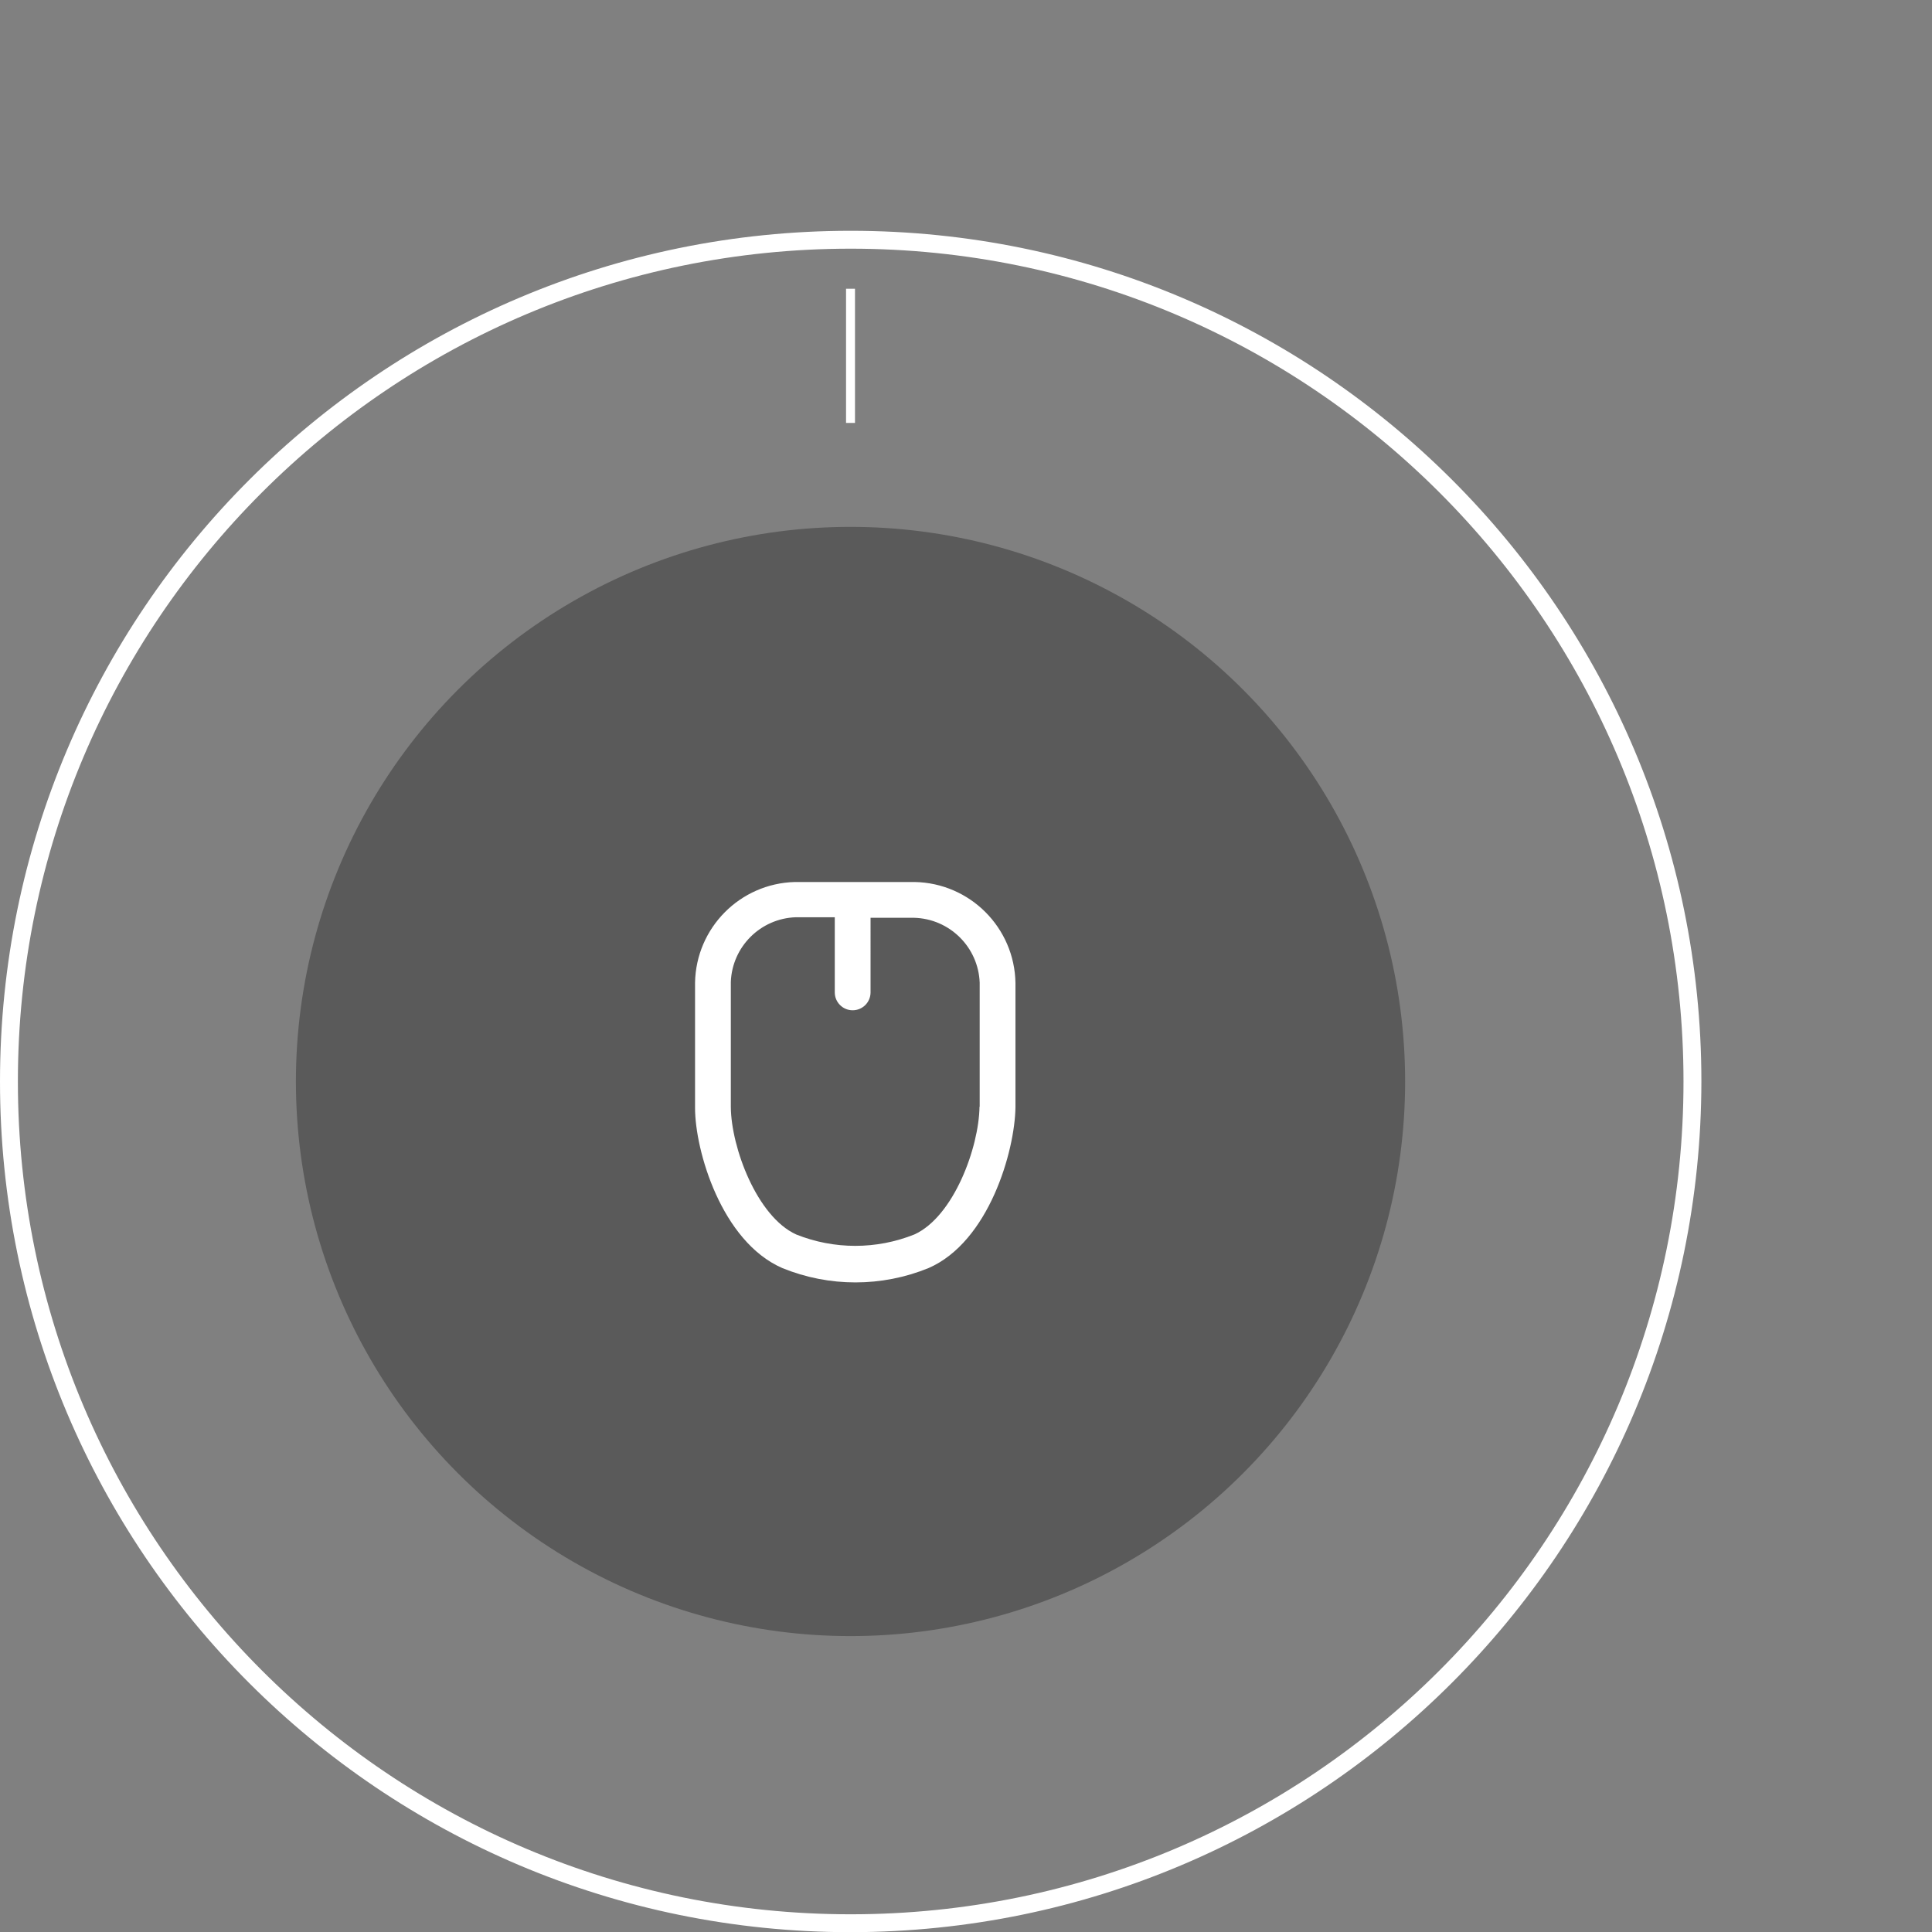 <?xml version="1.0" encoding="iso-8859-1"?>
<!-- Generator: Adobe Illustrator 19.0.0, SVG Export Plug-In . SVG Version: 6.00 Build 0)  -->
<svg version="1.1" id="Layer_1" xmlns="http://www.w3.org/2000/svg" xmlns:xlink="http://www.w3.org/1999/xlink" x="0px" y="0px"
	 viewBox="0 0 107.99 108" style="enable-background:new 0 0 107.99 108;" xml:space="preserve">
<rect x="0" y="0" width="107.99" height="108" fill="#808080" stroke="none"/>
<path id="XMLID_33_" style="fill:#FFFFFF;" d="M47.55,108C21.289,108,0,86.711,0,60.45S21.289,12.9,47.55,12.9
	S95.1,34.189,95.1,60.45v0l0,0C95.072,86.7,73.8,107.972,47.55,108z M47.55,13.9C21.841,13.9,1,34.741,1,60.45S21.841,107,47.55,107
	S94.1,86.159,94.1,60.45l0,0C94.1,34.741,73.259,13.9,47.55,13.9z"/>
<rect id="XMLID_32_" x="47.29" y="16.14" style="fill:#FFFFFF;" width="0.5" height="7.5"/>
<circle id="XMLID_31_" style="opacity:0.3;fill:#010101;enable-background:new    ;" cx="47.54" cy="60.45" r="31"/>
<path id="XMLID_28_" style="fill:#FFFFFF;" d="M51.12,49.3h-6.69c-3.067,0.08-5.527,2.562-5.58,5.63v7c0,2.39,1.48,7.47,4.88,8.95
	c2.619,1.068,5.551,1.068,8.17,0c3.38-1.47,4.83-6.55,4.86-9v-6.93C56.712,51.854,54.216,49.354,51.12,49.3z M54.75,61.86
	C54.72,64.13,53.31,68,51.11,69c-2.121,0.85-4.489,0.85-6.61,0c-2.19-1-3.63-4.86-3.65-7.12v-7c0.077-1.968,1.661-3.543,3.63-3.61
	h2.18v4.2c0,0.552,0.448,1,1,1s1-0.448,1-1V51.3h2.43c1.99,0.051,3.597,1.641,3.67,3.63v6.93H54.75z"/>
</svg>
